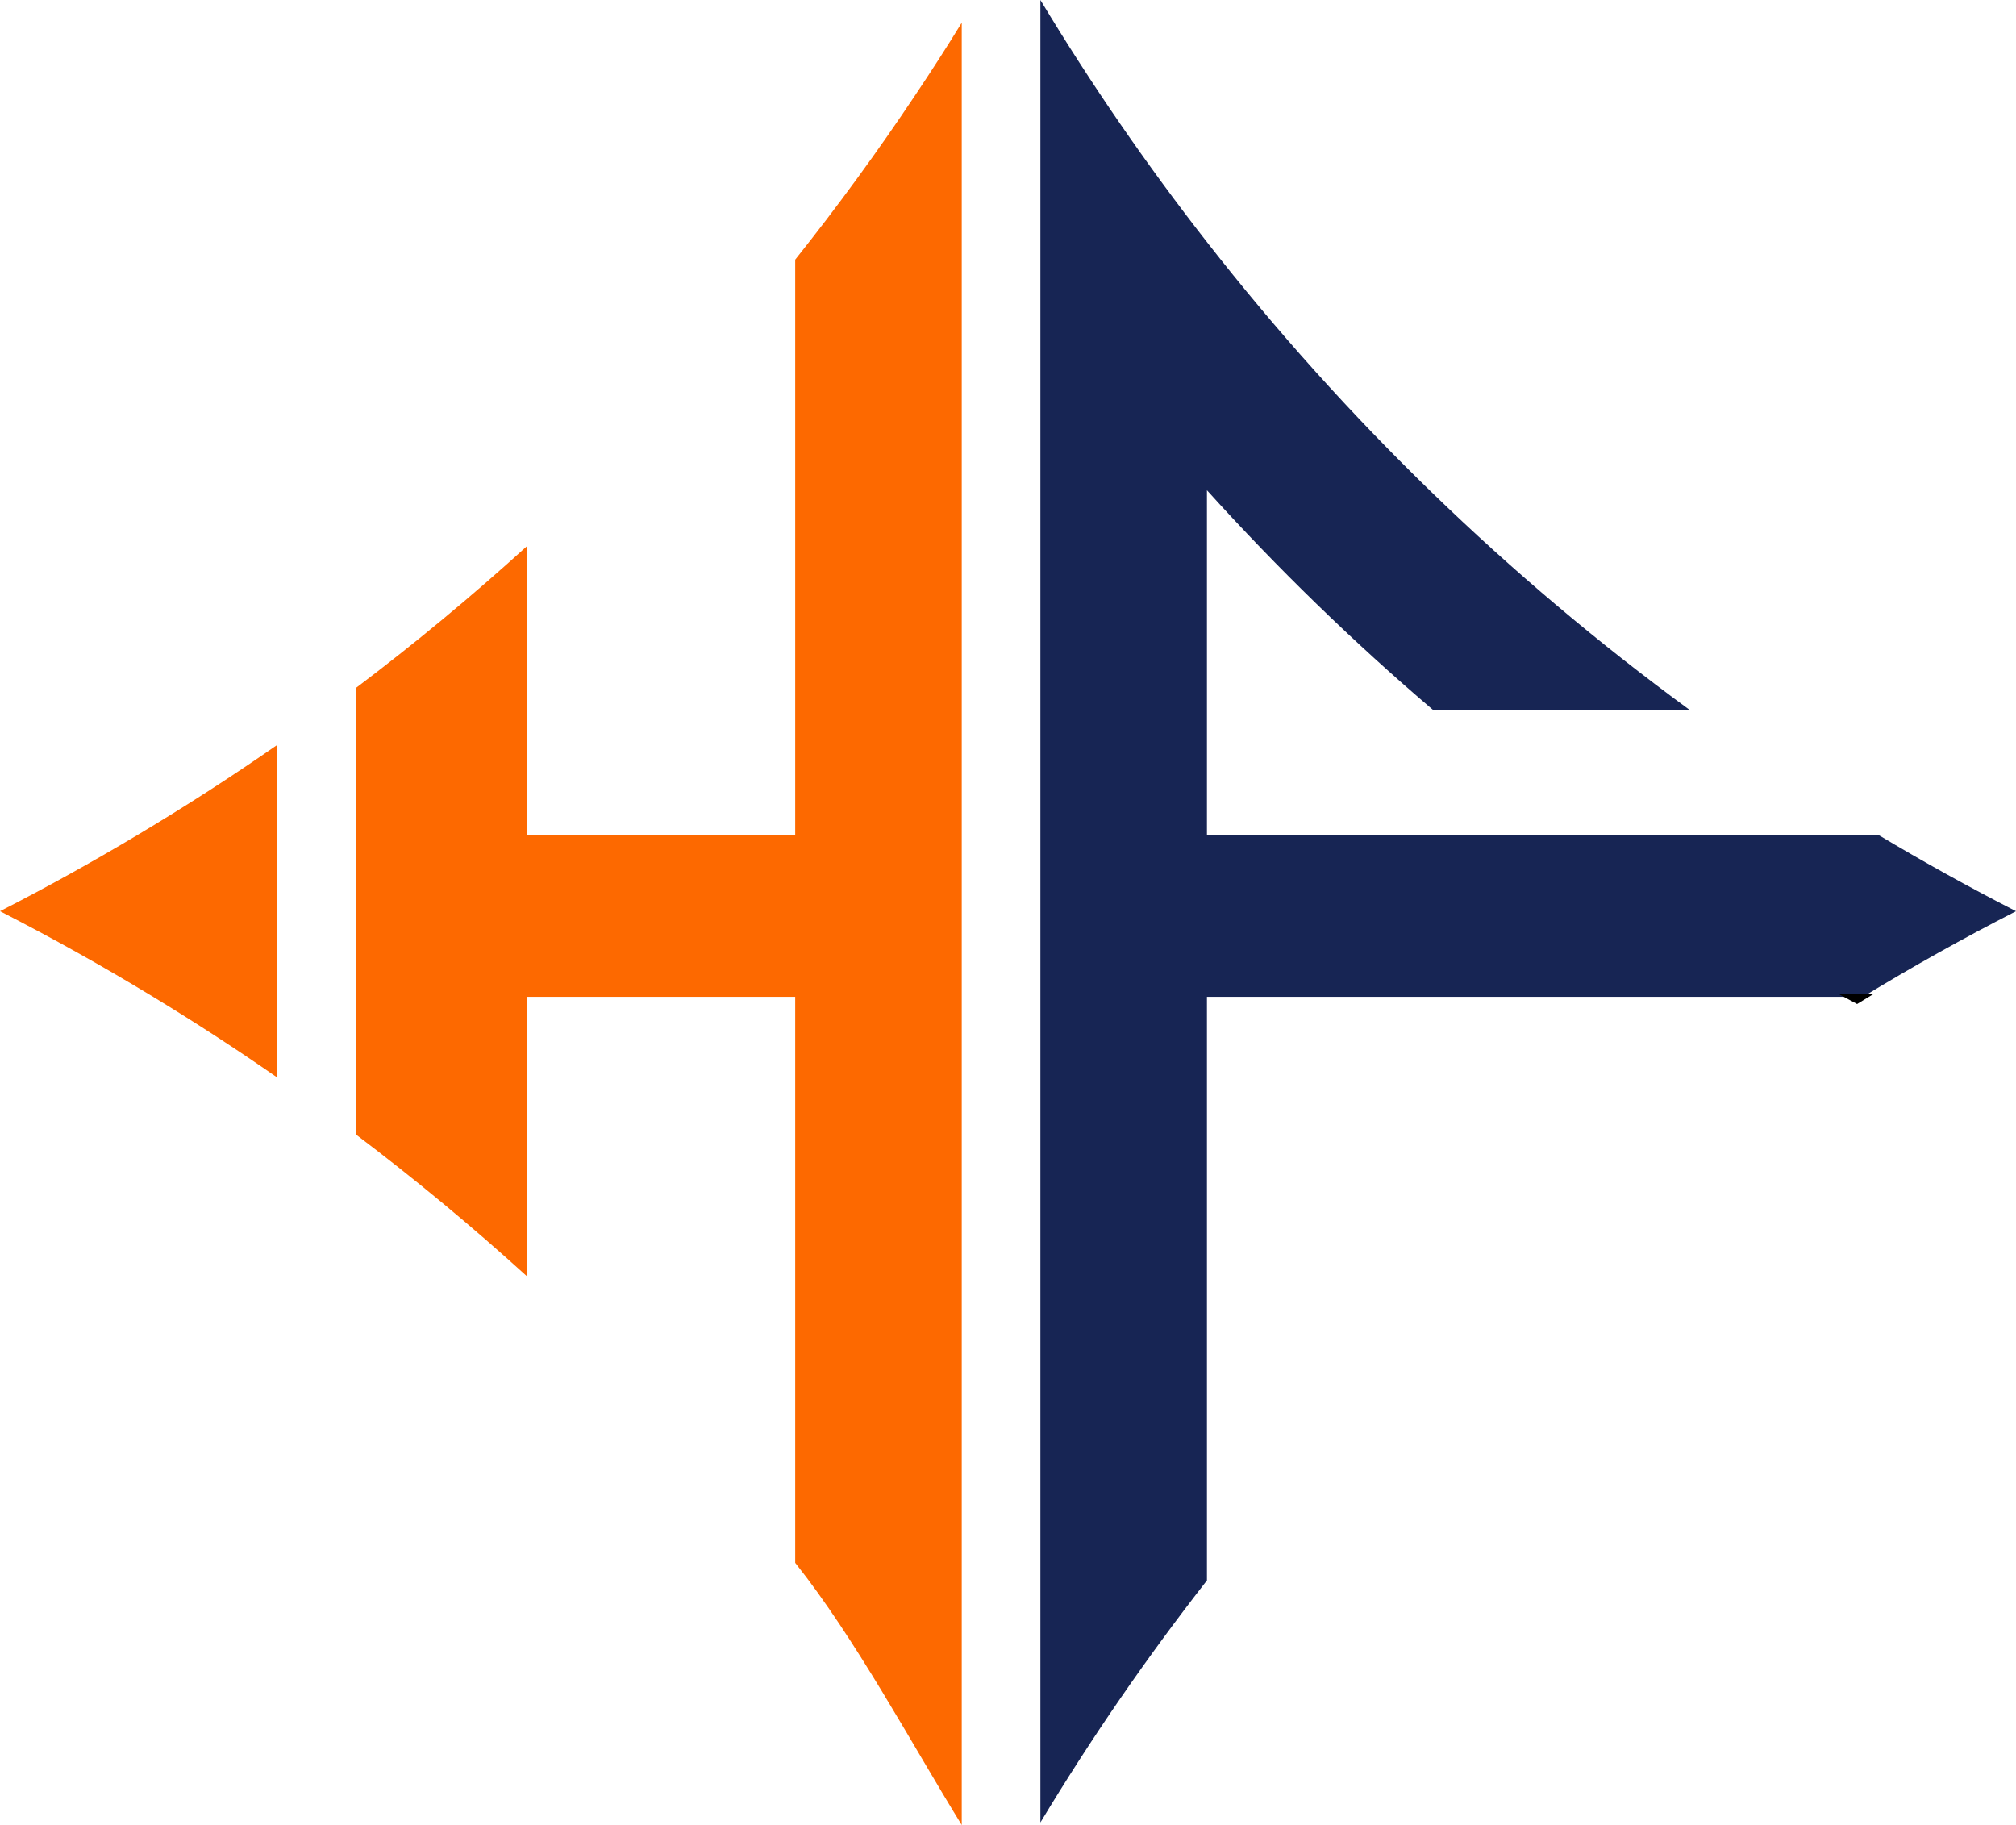<?xml version="1.0" encoding="UTF-8"?>
<svg id="Layer_1" data-name="Layer 1" xmlns="http://www.w3.org/2000/svg" viewBox="0 0 661.77 599.03">
  <defs>
    <style>
      .cls-1 {
        fill: none;
        stroke: #000;
        stroke-miterlimit: 10;
        stroke-width: 2px;
      }
      .cls-2 {
        fill: #172554;
      }
      .cls-3 {
        fill: #fd6900;
      }
    </style>
  </defs>
  <g id="Layer_1-2" data-name="Layer 1">
    <path class="cls-2" d="m661.77,299.1c-17.12,8.76-33.88,18.13-50.25,28.1h-215.33v191.55c-19.77,25.3-38.04,51.83-54.67,79.46V0c16.63,27.62,34.9,54.16,54.67,79.46,45.44,58.21,98.82,109.95,158.47,153.58h-84.24c-26.29-22.4-51.09-46.5-74.23-72.12v113.12h220.39c14.76,8.84,29.83,17.19,45.2,25.06Z"/>
    <path class="cls-1" d="m607.3,327.19h4.22c-.65.39-1.32.79-1.97,1.21-.76-.39-1.5-.8-2.25-1.21h0Z"/>
    <path class="cls-3" d="m315.7,7.46v591.58c-16.67-27.03-34.94-61.29-54.67-86.06v-185.78h-88.08v91.71c-18-16.36-36.75-31.91-56.19-46.58v-146.46c19.44-14.67,38.19-30.22,56.19-46.58v94.75h88.08V85.23c13.94-17.49,27.14-35.58,39.56-54.23,5.19-7.75,10.24-15.6,15.11-23.54Z"/>
    <path class="cls-3" d="m90.94,244.56v109.07c-13.27-9.22-26.85-18.04-40.68-26.44-16.37-9.96-33.14-19.33-50.25-28.1,15.37-7.87,30.43-16.22,45.2-25.06,15.6-9.31,30.86-19.14,45.74-29.48h0Z"/>
  </g>
</svg> 